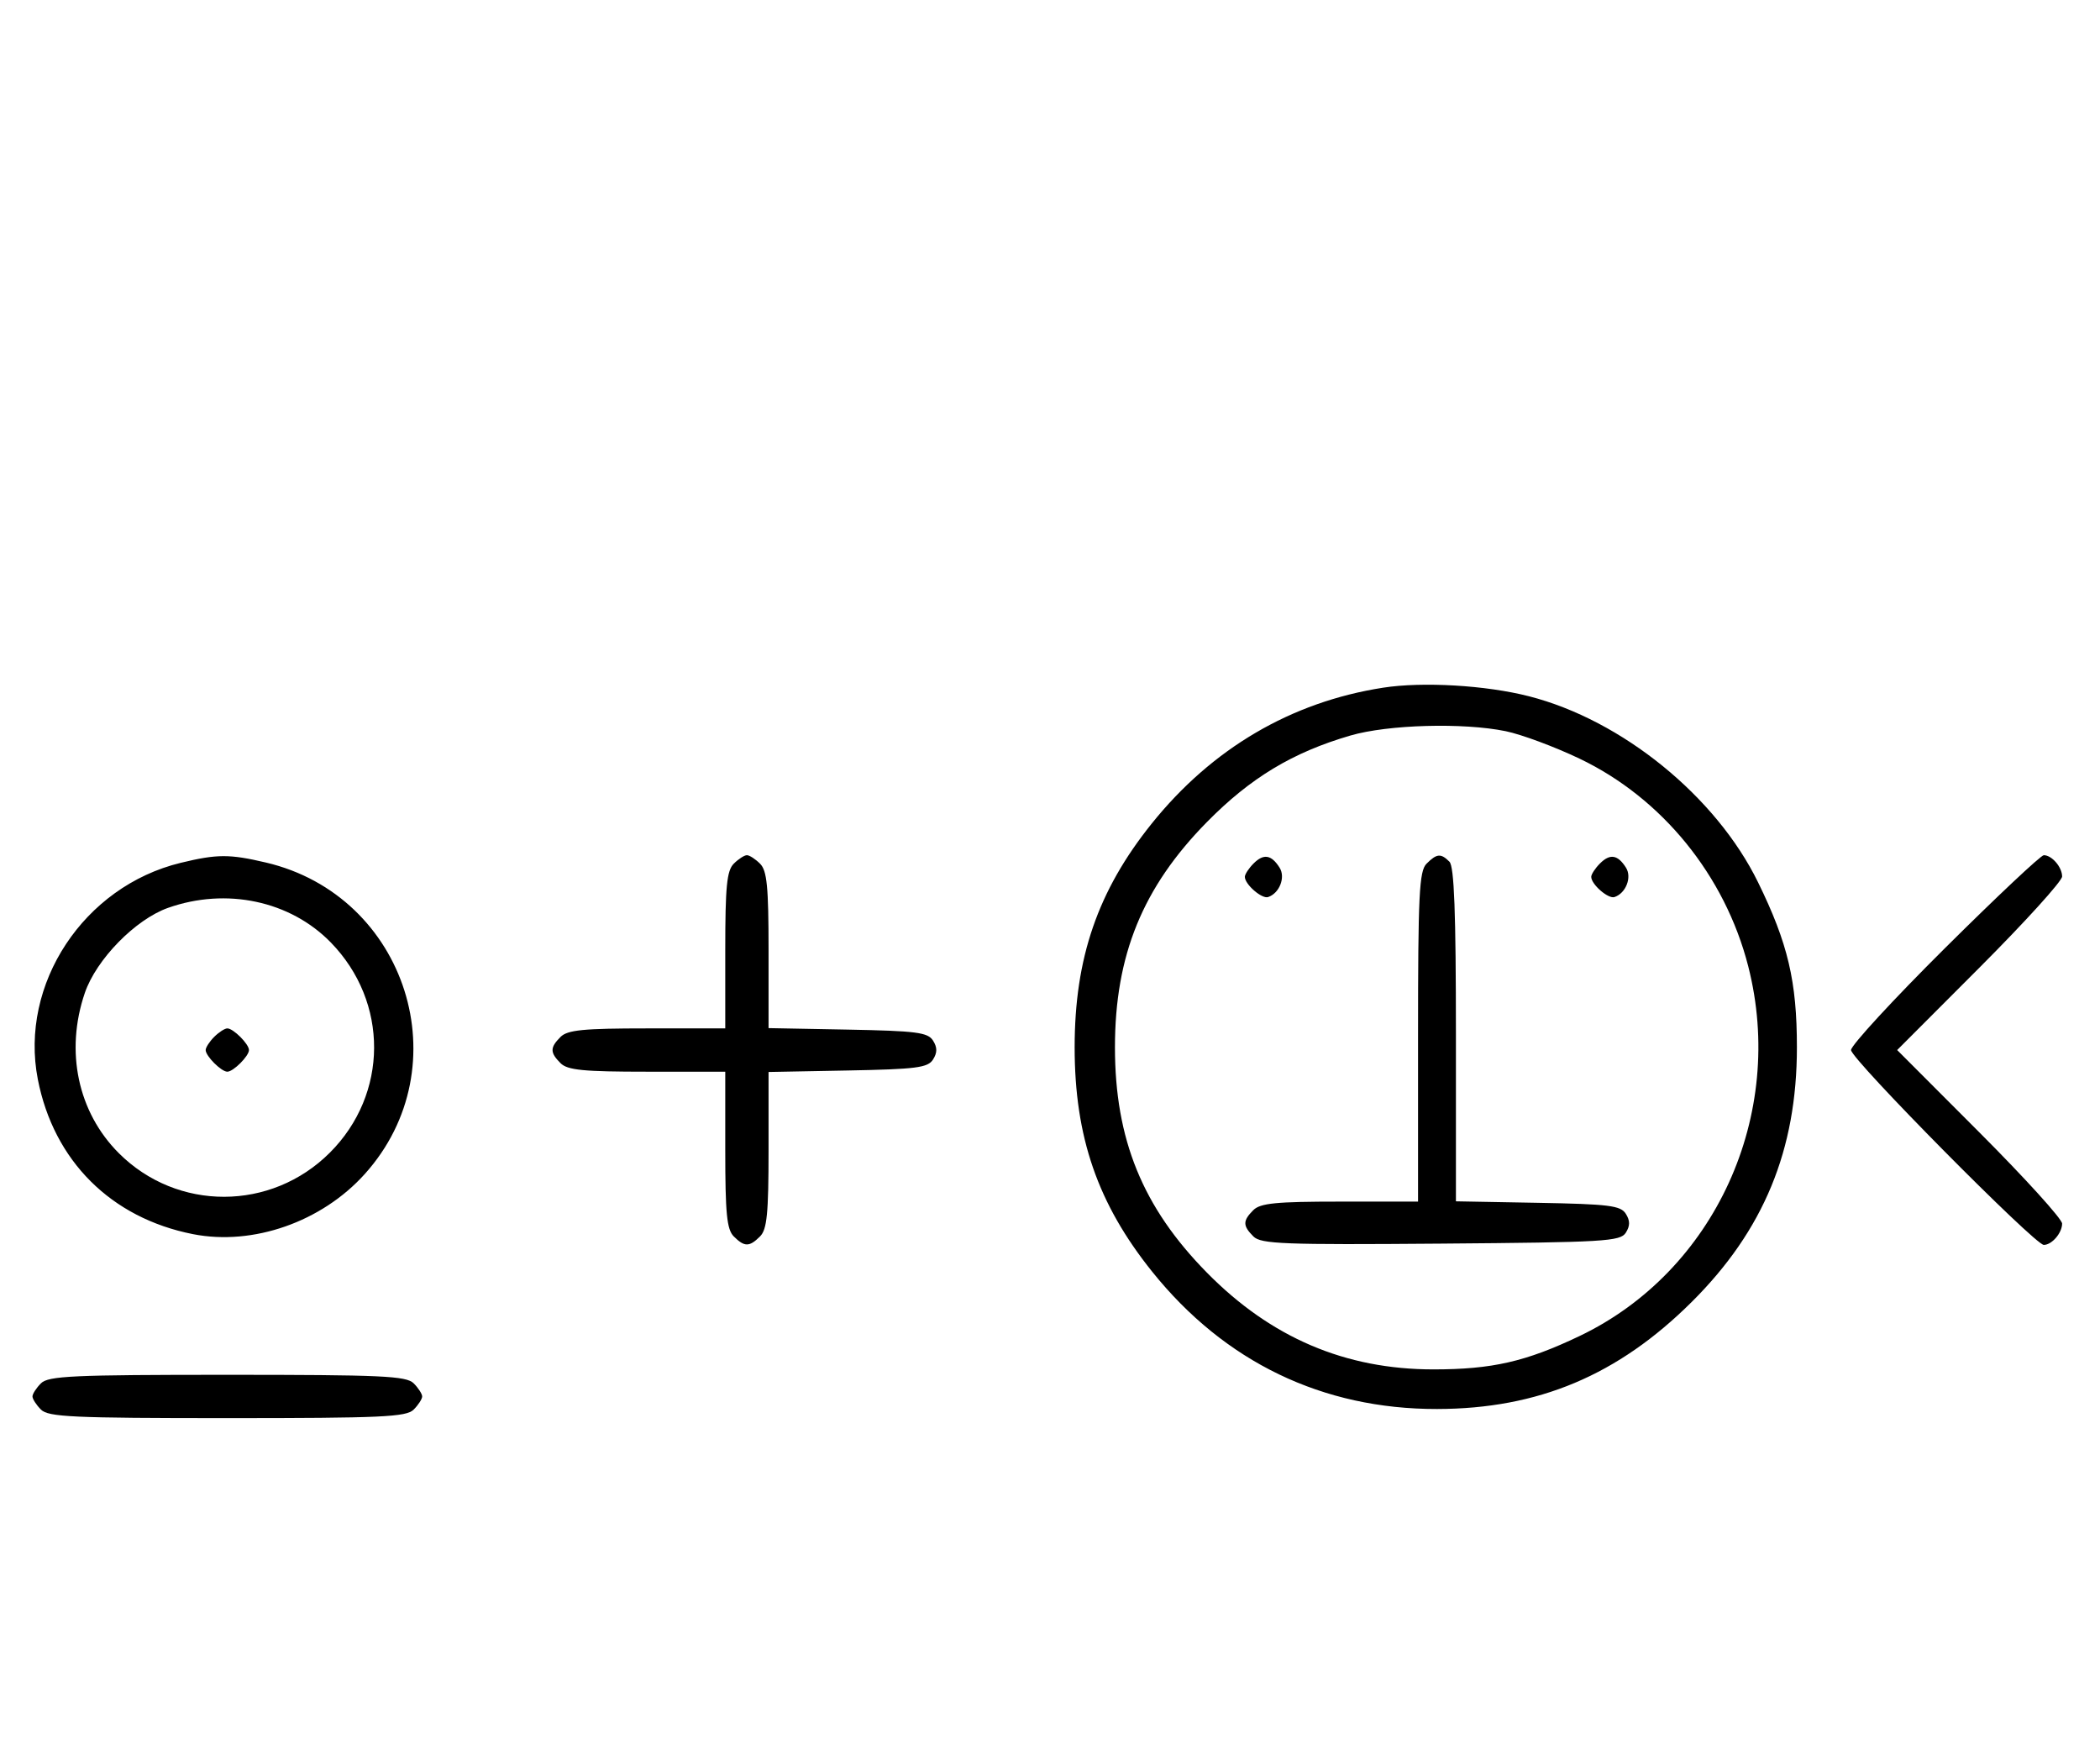 <svg xmlns="http://www.w3.org/2000/svg" width="388" height="324" viewBox="0 0 388 324" version="1.1">
	<path d="M 255.536 127.055 C 238.549 129.693, 223.930 138.283, 212.779 152.178 C 202.828 164.577, 198.553 176.995, 198.553 193.500 C 198.553 210.065, 202.823 222.417, 212.882 234.950 C 226.273 251.636, 244.344 260.349, 265.500 260.319 C 284.199 260.292, 298.950 254.089, 312.584 240.521 C 325.867 227.301, 332 212.448, 332 193.500 C 332 181.317, 330.346 174.289, 324.824 163.012 C 317.046 147.128, 299.696 133.037, 282.500 128.638 C 274.524 126.597, 262.885 125.914, 255.536 127.055 M 249.500 135.893 C 238.823 139.009, 231.044 143.699, 222.993 151.876 C 211.129 163.924, 206 176.487, 206 193.500 C 206 210.512, 211.128 223.074, 222.993 235.125 C 234.822 247.141, 248.541 253, 264.845 253 C 275.674 253, 281.916 251.576, 291.820 246.847 C 316.843 234.900, 330.032 205.996, 323.003 178.511 C 318.717 161.754, 307.079 147.438, 291.820 140.153 C 287.244 137.968, 281.115 135.690, 278.201 135.090 C 270.351 133.475, 256.453 133.864, 249.500 135.893 M 33.384 159.412 C 15.475 163.758, 3.559 181.807, 6.987 199.396 C 9.923 214.467, 20.510 225.032, 35.660 228.013 C 46.748 230.194, 59.444 225.749, 67.399 216.901 C 85.210 197.091, 75.186 165.489, 49.147 159.360 C 42.397 157.772, 40.111 157.779, 33.384 159.412 M 135.571 159.571 C 134.288 160.855, 134 163.788, 134 175.571 L 134 190 119.571 190 C 107.788 190, 104.855 190.288, 103.571 191.571 C 101.598 193.545, 101.598 194.455, 103.571 196.429 C 104.855 197.712, 107.788 198, 119.571 198 L 134 198 134 212.429 C 134 224.212, 134.288 227.145, 135.571 228.429 C 137.545 230.402, 138.455 230.402, 140.429 228.429 C 141.712 227.145, 142 224.215, 142 212.455 L 142 198.053 156.643 197.777 C 169.314 197.537, 171.433 197.264, 172.387 195.750 C 173.191 194.475, 173.191 193.525, 172.387 192.250 C 171.433 190.736, 169.314 190.463, 156.643 190.223 L 142 189.947 142 175.545 C 142 163.785, 141.712 160.855, 140.429 159.571 C 139.564 158.707, 138.471 158, 138 158 C 137.529 158, 136.436 158.707, 135.571 159.571 M 231.616 159.527 C 230.727 160.416, 230 161.529, 230 162 C 230 163.389, 233.140 166.120, 234.295 165.735 C 236.395 165.035, 237.549 162.094, 236.423 160.310 C 234.905 157.902, 233.474 157.669, 231.616 159.527 M 263.571 159.571 C 262.212 160.931, 262 165.242, 262 191.571 L 262 222 247.571 222 C 235.788 222, 232.855 222.288, 231.571 223.571 C 229.595 225.548, 229.598 226.455, 231.585 228.442 C 232.978 229.835, 237.159 229.995, 266.226 229.763 C 296.452 229.523, 299.377 229.350, 300.386 227.750 C 301.190 226.475, 301.191 225.525, 300.387 224.250 C 299.430 222.730, 297.291 222.464, 284.142 222.224 L 269 221.948 269 191.174 C 269 168.572, 268.681 160.081, 267.800 159.200 C 266.219 157.619, 265.457 157.685, 263.571 159.571 M 295.616 159.527 C 294.727 160.416, 294 161.529, 294 162 C 294 163.389, 297.140 166.120, 298.295 165.735 C 300.395 165.035, 301.549 162.094, 300.423 160.310 C 298.905 157.902, 297.474 157.669, 295.616 159.527 M 359.315 175.213 C 349.792 184.680, 342 193.134, 342 194 C 342 195.680, 375.953 230, 377.615 230 C 379.105 230, 381 227.795, 381 226.062 C 381 225.216, 374.143 217.656, 365.762 209.262 L 350.524 194 365.762 178.738 C 374.143 170.344, 381 162.784, 381 161.938 C 381 160.205, 379.105 158, 377.615 158 C 377.073 158, 368.838 165.746, 359.315 175.213 M 31.054 167.728 C 25.018 169.859, 17.781 177.260, 15.667 183.463 C 11.995 194.241, 14.382 205.477, 21.952 213.048 C 32.741 223.836, 50.111 223.794, 60.952 212.952 C 71.777 202.127, 71.853 185.142, 61.125 174.128 C 53.628 166.432, 41.834 163.922, 31.054 167.728 M 39.571 191.571 C 38.707 192.436, 38 193.529, 38 194 C 38 195.111, 40.889 198, 42 198 C 43.111 198, 46 195.111, 46 194 C 46 192.889, 43.111 190, 42 190 C 41.529 190, 40.436 190.707, 39.571 191.571 M 7.571 255.571 C 6.707 256.436, 6 257.529, 6 258 C 6 258.471, 6.707 259.564, 7.571 260.429 C 8.936 261.793, 13.463 262, 42 262 C 70.537 262, 75.064 261.793, 76.429 260.429 C 77.293 259.564, 78 258.471, 78 258 C 78 257.529, 77.293 256.436, 76.429 255.571 C 75.064 254.207, 70.537 254, 42 254 C 13.463 254, 8.936 254.207, 7.571 255.571 " stroke="none" fill="black" fill-rule="evenodd"/>
</svg>